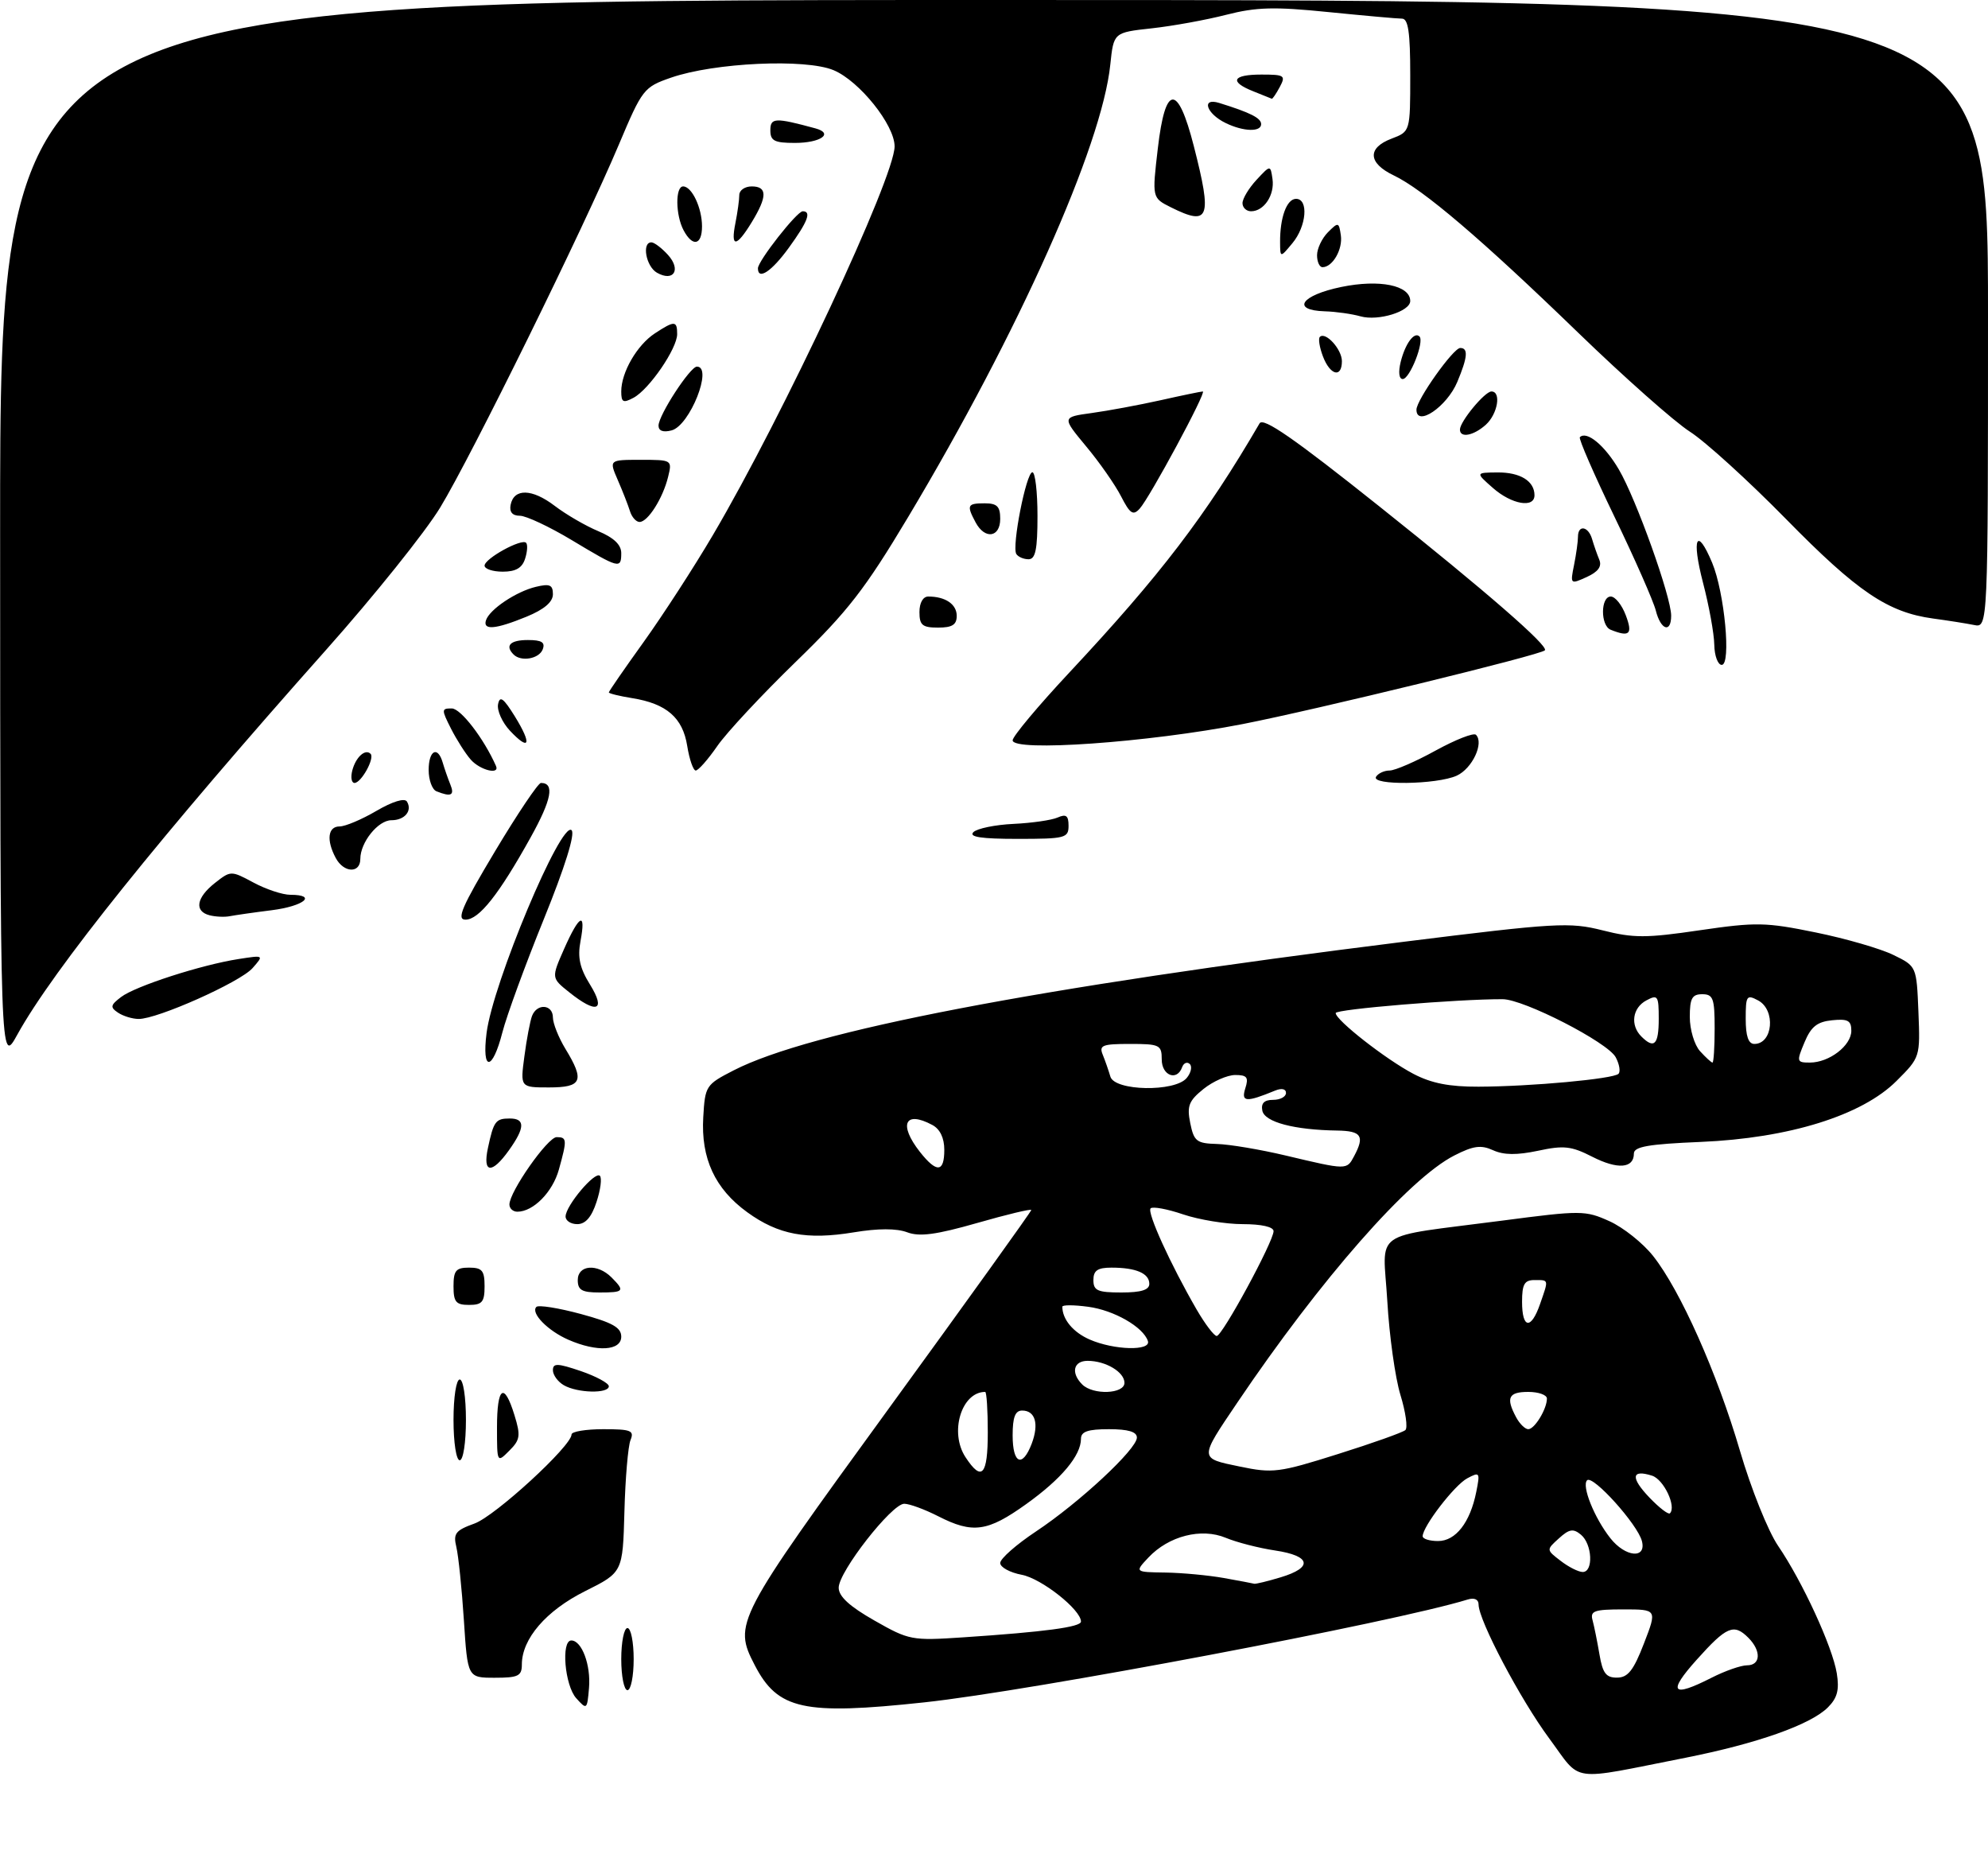 <?xml version="1.0" encoding="UTF-8" standalone="no"?>
<!DOCTYPE svg PUBLIC "-//W3C//DTD SVG 1.1//EN" "http://www.w3.org/Graphics/SVG/1.1/DTD/svg11.dtd" >
<svg xmlns="http://www.w3.org/2000/svg" xmlns:xlink="http://www.w3.org/1999/xlink" version="1.1" viewBox="0 0 320 299">
 <g >
 <path fill="currentColor"
d=" M 271.28 282.88 C 282.81 280.60 291.45 277.55 294.23 274.77 C 295.75 273.25 296.09 271.95 295.66 269.28 C 294.96 265.01 290.14 254.53 286.21 248.77 C 284.60 246.41 281.86 239.58 280.08 233.50 C 276.41 220.97 270.47 207.64 266.09 202.12 C 264.45 200.05 261.29 197.53 259.07 196.53 C 255.17 194.77 254.51 194.77 241.76 196.44 C 220.34 199.25 222.62 197.65 223.31 209.40 C 223.63 214.96 224.58 221.74 225.42 224.48 C 226.26 227.22 226.62 229.76 226.22 230.14 C 225.82 230.51 220.94 232.25 215.37 234.00 C 205.86 237.00 204.89 237.12 199.55 236.01 C 192.99 234.65 193.00 234.85 199.16 225.73 C 212.56 205.87 226.77 189.69 234.08 185.96 C 237.17 184.38 238.39 184.22 240.34 185.11 C 242.06 185.89 244.17 185.91 247.58 185.19 C 251.71 184.30 252.94 184.44 256.29 186.15 C 260.38 188.24 263.00 188.04 263.00 185.64 C 263.00 184.53 265.34 184.12 273.75 183.77 C 287.97 183.17 299.73 179.51 305.28 173.95 C 309.08 170.16 309.09 170.12 308.80 162.82 C 308.50 155.50 308.50 155.50 304.77 153.68 C 302.71 152.67 297.09 151.04 292.27 150.06 C 284.22 148.41 282.68 148.38 273.58 149.71 C 264.95 150.98 262.93 150.98 257.96 149.72 C 252.63 148.38 250.52 148.50 225.88 151.57 C 166.85 158.93 130.42 165.92 118.08 172.26 C 113.62 174.55 113.49 174.74 113.20 179.79 C 112.81 186.42 115.08 191.32 120.29 195.09 C 125.28 198.71 129.86 199.57 137.43 198.32 C 141.35 197.67 144.31 197.67 146.02 198.31 C 148.01 199.06 150.66 198.71 157.31 196.81 C 162.09 195.44 166.00 194.50 166.00 194.73 C 166.00 194.96 155.65 209.37 143.00 226.76 C 118.37 260.62 118.02 261.28 121.48 267.96 C 125.19 275.14 129.33 276.05 148.79 273.96 C 166.10 272.10 224.48 261.05 236.25 257.41 C 237.32 257.08 238.00 257.39 238.00 258.21 C 238.00 260.75 244.73 273.50 249.39 279.79 C 254.70 286.96 252.32 286.62 271.28 282.88 Z  M 92.75 273.29 C 90.90 271.23 90.29 264.00 91.96 264.00 C 93.65 264.00 95.13 267.96 94.81 271.66 C 94.51 275.14 94.46 275.19 92.75 273.29 Z  M 100.00 267.00 C 100.00 264.25 100.45 262.00 101.00 262.00 C 101.55 262.00 102.00 264.25 102.00 267.00 C 102.00 269.75 101.55 272.00 101.00 272.00 C 100.45 272.00 100.00 269.75 100.00 267.00 Z  M 74.67 260.75 C 74.34 255.66 73.79 250.36 73.46 248.98 C 72.93 246.78 73.31 246.29 76.38 245.18 C 79.71 243.98 92.00 232.70 92.00 230.85 C 92.00 230.38 94.30 230.00 97.11 230.00 C 101.58 230.00 102.12 230.22 101.49 231.75 C 101.10 232.71 100.65 237.90 100.51 243.27 C 100.24 253.04 100.24 253.04 94.17 256.07 C 87.91 259.20 84.00 263.73 84.00 267.87 C 84.00 269.72 83.42 270.00 79.64 270.00 C 75.27 270.00 75.27 270.00 74.67 260.75 Z  M 73.00 228.50 C 73.00 224.83 73.44 222.00 74.00 222.00 C 74.56 222.00 75.00 224.83 75.00 228.50 C 75.00 232.17 74.56 235.00 74.00 235.00 C 73.44 235.00 73.00 232.17 73.00 228.50 Z  M 80.00 229.72 C 80.00 223.14 81.15 222.33 82.81 227.74 C 83.83 231.04 83.73 231.72 81.98 233.46 C 80.01 235.44 80.00 235.43 80.00 229.72 Z  M 90.75 222.92 C 89.79 222.36 89.00 221.28 89.00 220.51 C 89.00 219.35 89.73 219.37 93.50 220.65 C 95.97 221.50 98.00 222.60 98.00 223.09 C 98.00 224.31 92.93 224.19 90.75 222.92 Z  M 91.50 215.61 C 88.17 214.16 85.37 211.29 86.34 210.32 C 86.69 209.98 89.90 210.49 93.49 211.46 C 98.58 212.84 100.00 213.63 100.00 215.11 C 100.00 217.39 96.10 217.62 91.50 215.61 Z  M 73.00 207.00 C 73.00 204.47 73.39 204.00 75.50 204.00 C 77.61 204.00 78.00 204.47 78.00 207.00 C 78.00 209.53 77.61 210.00 75.50 210.00 C 73.39 210.00 73.00 209.53 73.00 207.00 Z  M 93.00 206.00 C 93.00 203.55 96.16 203.30 98.43 205.57 C 100.63 207.78 100.46 208.00 96.50 208.00 C 93.67 208.00 93.00 207.62 93.00 206.00 Z  M 91.04 195.75 C 91.09 193.99 95.78 188.44 96.56 189.22 C 96.91 189.58 96.67 191.47 96.02 193.43 C 95.22 195.88 94.24 197.00 92.92 197.00 C 91.87 197.00 91.02 196.44 91.04 195.75 Z  M 82.00 193.84 C 82.00 191.78 88.16 183.00 89.60 183.00 C 91.27 183.00 91.30 183.40 89.96 188.22 C 88.95 191.85 85.84 195.00 83.28 195.00 C 82.57 195.00 82.00 194.48 82.00 193.84 Z  M 78.54 184.75 C 79.46 180.43 79.78 180.00 82.06 180.00 C 84.55 180.00 84.52 181.47 81.93 185.10 C 79.16 188.99 77.66 188.84 78.54 184.75 Z  M 84.41 169.99 C 84.77 167.23 85.33 164.31 85.64 163.49 C 86.44 161.42 89.00 161.62 89.00 163.75 C 89.01 164.71 89.91 166.97 91.00 168.77 C 94.15 173.93 93.70 175.00 88.37 175.00 C 83.74 175.00 83.74 175.00 84.41 169.99 Z  M 0.02 85.75 C 0.00 0.00 0.00 0.00 160.00 0.00 C 320.00 0.00 320.00 0.00 320.00 50.52 C 320.00 101.04 320.00 101.04 317.75 100.58 C 316.51 100.33 313.55 99.86 311.16 99.54 C 303.88 98.55 298.97 95.23 287.50 83.54 C 281.45 77.38 274.48 71.04 272.00 69.46 C 269.52 67.87 261.43 60.70 254.00 53.51 C 238.48 38.49 229.09 30.49 224.33 28.22 C 220.19 26.24 220.06 23.80 224.00 22.31 C 227.00 21.17 227.00 21.17 227.00 12.09 C 227.00 5.21 226.68 3.00 225.67 3.00 C 224.94 3.00 219.60 2.52 213.80 1.94 C 205.11 1.06 202.23 1.14 197.38 2.38 C 194.15 3.21 188.75 4.19 185.38 4.56 C 179.26 5.23 179.26 5.23 178.72 10.40 C 177.37 23.49 163.97 53.47 146.18 83.21 C 139.22 94.84 136.47 98.38 128.08 106.52 C 122.64 111.80 116.96 117.89 115.46 120.06 C 113.96 122.23 112.40 124.00 111.99 124.00 C 111.59 124.00 110.97 122.22 110.62 120.05 C 109.90 115.50 107.30 113.24 101.75 112.35 C 99.69 112.02 98.00 111.60 98.00 111.43 C 98.00 111.26 100.52 107.61 103.61 103.31 C 106.69 99.01 111.71 91.28 114.75 86.11 C 126.05 66.93 144.00 28.54 144.00 23.56 C 144.00 20.11 138.35 13.05 134.19 11.30 C 129.68 9.40 114.96 10.08 108.00 12.50 C 103.63 14.02 103.39 14.32 99.61 23.28 C 93.89 36.83 75.89 73.39 70.86 81.67 C 68.46 85.62 60.20 95.92 52.50 104.57 C 25.91 134.45 8.52 156.11 2.79 166.50 C 0.04 171.50 0.04 171.50 0.02 85.75 Z  M 78.32 166.25 C 79.32 158.25 90.35 131.95 92.01 133.61 C 92.60 134.20 90.94 139.53 87.54 147.91 C 84.56 155.25 81.56 163.45 80.87 166.13 C 79.26 172.42 77.53 172.50 78.32 166.25 Z  M 19.00 162.97 C 17.70 162.10 17.77 161.76 19.49 160.45 C 21.78 158.70 32.39 155.27 38.39 154.34 C 42.50 153.70 42.50 153.70 40.64 155.81 C 38.63 158.07 25.32 164.01 22.32 163.98 C 21.32 163.98 19.82 163.52 19.00 162.97 Z  M 91.62 159.68 C 88.74 157.38 88.74 157.38 90.81 152.69 C 93.27 147.14 94.35 146.64 93.44 151.46 C 92.95 154.08 93.32 155.79 94.98 158.46 C 97.58 162.67 96.05 163.23 91.62 159.68 Z  M 33.75 147.30 C 31.24 146.66 31.59 144.47 34.58 142.11 C 37.15 140.09 37.18 140.09 40.82 142.04 C 42.83 143.12 45.49 144.00 46.74 144.00 C 51.13 144.00 48.93 145.82 43.75 146.48 C 40.86 146.84 37.83 147.28 37.00 147.44 C 36.17 147.61 34.71 147.54 33.75 147.30 Z  M 79.68 137.00 C 83.30 130.95 86.63 126.00 87.07 126.00 C 89.31 126.00 88.80 128.67 85.41 134.77 C 80.29 143.98 77.10 148.00 74.93 148.00 C 73.44 148.00 74.33 145.94 79.68 137.00 Z  M 54.04 138.07 C 52.50 135.20 52.78 133.00 54.66 133.00 C 55.58 133.00 58.25 131.87 60.60 130.49 C 63.19 128.98 65.12 128.39 65.50 128.99 C 66.41 130.48 65.15 132.00 63.00 132.00 C 60.86 132.00 58.00 135.56 58.00 138.22 C 58.00 140.60 55.33 140.49 54.04 138.07 Z  M 156.68 133.92 C 157.27 133.33 160.17 132.73 163.13 132.59 C 166.08 132.45 169.29 131.99 170.25 131.56 C 171.61 130.96 172.00 131.26 172.00 132.89 C 172.00 134.86 171.47 135.00 163.80 135.00 C 157.93 135.00 155.91 134.69 156.68 133.92 Z  M 70.25 127.34 C 69.56 127.06 69.00 125.52 69.00 123.92 C 69.00 120.72 70.47 119.97 71.27 122.75 C 71.55 123.71 72.10 125.29 72.49 126.25 C 73.21 128.00 72.61 128.29 70.25 127.34 Z  M 56.71 123.98 C 57.27 121.84 58.79 120.46 59.65 121.31 C 60.35 122.01 58.15 126.00 57.06 126.00 C 56.58 126.00 56.42 125.09 56.71 123.98 Z  M 221.50 125.00 C 221.84 124.45 222.82 124.00 223.68 124.00 C 224.54 124.00 227.87 122.56 231.08 120.79 C 234.29 119.03 237.21 117.88 237.58 118.25 C 238.91 119.58 236.98 123.69 234.48 124.83 C 231.29 126.28 220.62 126.42 221.50 125.00 Z  M 75.78 122.25 C 74.93 121.29 73.50 119.04 72.59 117.25 C 71.04 114.19 71.05 114.00 72.72 114.01 C 74.16 114.01 77.87 118.83 79.83 123.25 C 80.50 124.75 77.27 123.95 75.78 122.25 Z  M 82.08 117.59 C 80.84 116.26 79.98 114.35 80.17 113.34 C 80.45 111.90 81.03 112.32 82.88 115.30 C 85.66 119.81 85.26 120.97 82.08 117.59 Z  M 163.00 119.14 C 163.00 118.51 167.10 113.61 172.11 108.25 C 186.78 92.56 194.08 83.01 202.75 68.13 C 203.34 67.12 208.27 70.53 222.02 81.49 C 239.26 95.22 249.34 103.99 248.67 104.66 C 247.90 105.43 211.86 114.21 200.00 116.53 C 184.80 119.49 163.00 121.03 163.00 119.14 Z  M 275.94 103.75 C 275.91 101.96 275.09 97.46 274.12 93.75 C 272.25 86.55 273.12 84.65 275.60 90.57 C 277.59 95.35 278.69 107.00 277.14 107.00 C 276.52 107.00 275.97 105.54 275.94 103.75 Z  M 82.67 105.33 C 81.24 103.90 82.13 103.00 84.97 103.00 C 87.20 103.00 87.79 103.37 87.36 104.50 C 86.78 106.03 83.88 106.54 82.67 105.33 Z  M 259.25 101.34 C 257.60 100.67 257.63 96.00 259.28 96.00 C 259.99 96.00 261.07 97.35 261.69 99.00 C 262.85 102.06 262.32 102.58 259.25 101.34 Z  M 78.23 99.81 C 78.81 98.06 83.10 95.19 86.25 94.44 C 88.50 93.90 89.00 94.12 89.00 95.64 C 88.99 96.89 87.59 98.08 84.74 99.25 C 79.76 101.29 77.68 101.47 78.23 99.81 Z  M 148.00 98.50 C 148.00 97.01 148.57 96.00 149.42 96.00 C 152.18 96.00 154.00 97.24 154.00 99.11 C 154.00 100.54 153.28 101.00 151.00 101.00 C 148.47 101.00 148.00 100.61 148.00 98.50 Z  M 266.53 98.26 C 266.15 96.76 263.16 89.96 259.87 83.15 C 256.58 76.34 254.08 70.59 254.30 70.36 C 255.40 69.27 258.31 71.67 260.59 75.57 C 263.38 80.33 269.00 96.04 269.00 99.08 C 269.00 101.95 267.32 101.40 266.53 98.26 Z  M 253.37 90.91 C 253.72 89.17 254.00 87.13 254.00 86.38 C 254.00 84.40 255.67 84.68 256.27 86.75 C 256.55 87.71 257.07 89.21 257.43 90.07 C 257.88 91.16 257.25 92.02 255.41 92.86 C 252.77 94.06 252.74 94.04 253.37 90.91 Z  M 78.00 91.03 C 78.00 89.89 83.95 86.62 84.68 87.35 C 84.96 87.63 84.89 88.78 84.52 89.92 C 84.05 91.40 83.02 92.00 80.93 92.00 C 79.32 92.00 78.00 91.56 78.00 91.03 Z  M 92.00 86.90 C 88.43 84.76 84.69 83.00 83.68 83.00 C 82.48 83.00 81.97 82.40 82.19 81.26 C 82.71 78.56 85.63 78.62 89.28 81.40 C 91.11 82.80 94.27 84.63 96.30 85.48 C 98.81 86.53 100.00 87.67 100.00 89.01 C 100.00 91.60 99.67 91.51 92.00 86.90 Z  M 163.59 89.15 C 162.84 87.93 165.19 76.00 166.18 76.00 C 166.63 76.00 167.00 79.15 167.00 83.00 C 167.00 88.43 166.68 90.00 165.56 90.00 C 164.77 90.00 163.88 89.62 163.59 89.15 Z  M 157.04 84.07 C 155.56 81.30 155.70 81.00 158.50 81.00 C 160.50 81.00 161.00 81.50 161.00 83.50 C 161.00 86.51 158.53 86.86 157.04 84.07 Z  M 101.40 82.25 C 101.10 81.29 100.22 79.04 99.44 77.25 C 98.03 74.00 98.03 74.00 103.12 74.00 C 108.18 74.00 108.21 74.02 107.54 76.75 C 106.70 80.19 104.28 84.00 102.95 84.00 C 102.39 84.00 101.69 83.21 101.40 82.25 Z  M 180.45 79.87 C 179.50 78.02 176.97 74.39 174.82 71.82 C 170.93 67.13 170.93 67.13 175.71 66.47 C 178.35 66.11 183.34 65.18 186.81 64.41 C 190.28 63.63 193.34 63.00 193.61 63.00 C 194.28 63.00 185.04 80.14 183.44 81.87 C 182.39 83.02 181.89 82.68 180.45 79.87 Z  M 240.31 78.53 C 237.50 76.06 237.50 76.06 241.05 76.03 C 244.70 76.00 247.00 77.42 247.00 79.70 C 247.00 81.82 243.32 81.18 240.31 78.53 Z  M 106.00 68.50 C 106.00 66.82 111.09 59.00 112.18 59.00 C 114.81 59.00 111.04 68.49 108.11 69.26 C 106.75 69.62 106.00 69.34 106.00 68.50 Z  M 235.00 69.13 C 235.00 67.84 239.00 63.00 240.07 63.00 C 241.69 63.00 241.08 66.62 239.17 68.35 C 237.20 70.12 235.00 70.54 235.00 69.13 Z  M 228.00 65.93 C 228.00 64.36 233.93 56.00 235.05 56.00 C 236.37 56.00 236.24 57.49 234.58 61.45 C 232.92 65.44 228.00 68.78 228.00 65.93 Z  M 100.00 62.99 C 100.00 59.92 102.54 55.53 105.41 53.65 C 108.58 51.57 109.00 51.59 109.00 53.77 C 109.00 56.09 104.50 62.66 101.98 64.01 C 100.30 64.91 100.00 64.75 100.00 62.99 Z  M 225.46 58.25 C 226.20 55.28 227.65 53.32 228.49 54.15 C 229.30 54.97 226.93 61.00 225.79 61.00 C 225.19 61.00 225.06 59.88 225.46 58.25 Z  M 212.95 57.36 C 212.40 55.91 212.17 54.50 212.45 54.22 C 213.36 53.31 216.00 56.21 216.00 58.12 C 216.00 60.88 214.11 60.41 212.95 57.36 Z  M 219.00 50.91 C 217.62 50.52 215.04 50.15 213.25 50.10 C 207.78 49.93 209.41 47.52 215.91 46.18 C 222.05 44.91 227.00 45.92 227.00 48.44 C 227.00 50.12 221.85 51.71 219.00 50.91 Z  M 105.75 43.89 C 103.99 42.89 103.27 39.00 104.85 39.00 C 105.31 39.00 106.51 39.91 107.52 41.02 C 109.68 43.41 108.44 45.41 105.75 43.89 Z  M 122.00 43.18 C 122.00 42.00 128.28 34.00 129.21 34.00 C 130.66 34.00 130.03 35.66 126.99 39.85 C 124.22 43.68 122.00 45.16 122.00 43.18 Z  M 212.00 41.07 C 212.00 40.01 212.79 38.35 213.75 37.38 C 215.42 35.71 215.52 35.73 215.83 37.87 C 216.16 40.13 214.50 43.00 212.88 43.00 C 212.39 43.00 212.00 42.13 212.00 41.07 Z  M 206.05 39.00 C 206.02 35.01 207.12 32.00 208.62 32.00 C 210.67 32.00 210.31 36.41 208.03 39.14 C 206.07 41.50 206.07 41.50 206.05 39.00 Z  M 110.04 37.07 C 108.73 34.63 108.68 30.00 109.96 30.00 C 111.37 30.00 113.00 33.46 113.00 36.43 C 113.00 39.47 111.49 39.79 110.04 37.07 Z  M 118.38 35.88 C 118.72 34.16 119.00 32.13 119.00 31.38 C 119.00 30.62 119.90 30.00 121.00 30.00 C 123.52 30.00 123.53 31.62 121.01 35.75 C 118.51 39.85 117.57 39.89 118.38 35.88 Z  M 188.47 33.36 C 185.44 31.84 185.44 31.84 186.37 23.88 C 187.57 13.53 189.58 13.40 192.16 23.50 C 195.15 35.17 194.67 36.45 188.47 33.36 Z  M 200.00 32.69 C 200.00 31.97 201.01 30.29 202.25 28.95 C 204.50 26.53 204.50 26.53 204.83 28.82 C 205.19 31.39 203.46 34.00 201.38 34.00 C 200.62 34.00 200.00 33.41 200.00 32.69 Z  M 124.00 20.98 C 124.00 18.93 124.74 18.89 131.26 20.66 C 134.26 21.48 132.10 23.00 127.94 23.00 C 124.65 23.00 124.00 22.66 124.00 20.98 Z  M 197.31 19.81 C 194.16 18.29 193.31 15.65 196.26 16.57 C 201.28 18.13 203.00 19.00 203.00 19.98 C 203.00 21.27 200.16 21.19 197.31 19.81 Z  M 201.75 14.70 C 197.81 13.14 198.36 12.00 203.04 12.00 C 206.76 12.00 206.99 12.15 206.00 14.00 C 205.41 15.10 204.83 15.95 204.71 15.89 C 204.60 15.84 203.26 15.30 201.75 14.70 Z  M 273.11 267.10 C 277.93 261.72 279.09 261.23 281.43 263.57 C 283.53 265.68 283.42 268.00 281.21 268.00 C 280.23 268.00 277.66 268.90 275.50 270.00 C 269.10 273.26 268.37 272.38 273.11 267.10 Z  M 257.46 266.25 C 257.11 264.19 256.61 261.71 256.35 260.75 C 255.93 259.24 256.61 259.00 261.30 259.00 C 266.74 259.00 266.74 259.00 264.62 264.48 C 262.95 268.81 262.04 269.97 260.30 269.98 C 258.52 270.00 257.97 269.27 257.46 266.25 Z  M 140.75 260.79 C 136.74 258.51 135.00 256.91 135.00 255.51 C 135.00 252.93 143.54 242.00 145.55 242.00 C 146.39 242.00 148.84 242.90 151.00 244.00 C 156.58 246.85 158.95 246.52 165.19 242.05 C 170.85 238.00 174.00 234.24 174.00 231.54 C 174.00 230.38 175.12 230.00 178.50 230.00 C 181.62 230.00 183.00 230.42 183.00 231.35 C 183.00 233.21 173.72 241.84 166.74 246.47 C 163.58 248.57 161.00 250.84 161.00 251.53 C 161.00 252.22 162.56 253.07 164.46 253.43 C 167.63 254.02 174.00 259.05 174.00 260.96 C 174.00 261.84 168.20 262.62 155.00 263.50 C 146.76 264.05 146.32 263.96 140.75 260.79 Z  M 197.00 253.95 C 194.53 253.51 190.28 253.11 187.58 253.07 C 182.65 253.00 182.65 253.00 184.85 250.66 C 188.12 247.18 193.37 245.84 197.31 247.48 C 199.06 248.21 202.64 249.13 205.25 249.52 C 211.02 250.38 211.41 252.26 206.13 253.84 C 204.01 254.48 202.10 254.94 201.88 254.87 C 201.67 254.81 199.47 254.39 197.00 253.95 Z  M 251.20 251.18 C 248.89 249.41 248.89 249.41 250.93 247.57 C 252.59 246.06 253.24 245.95 254.48 246.98 C 256.31 248.50 256.51 253.01 254.75 252.98 C 254.06 252.97 252.46 252.16 251.20 251.18 Z  M 259.21 247.54 C 256.62 244.25 254.56 239.11 255.47 238.22 C 256.39 237.32 263.58 245.29 264.29 248.00 C 265.05 250.92 261.63 250.61 259.21 247.54 Z  M 229.00 247.23 C 229.00 245.66 234.11 239.01 236.17 237.91 C 238.19 236.83 238.26 236.94 237.63 240.08 C 236.65 245.01 234.32 248.00 231.48 248.00 C 230.11 248.00 229.00 247.65 229.00 247.23 Z  M 265.50 241.00 C 262.43 237.79 262.59 236.42 265.92 237.48 C 267.80 238.07 269.88 242.45 268.80 243.54 C 268.55 243.78 267.07 242.64 265.50 241.00 Z  M 155.41 234.50 C 152.79 230.51 154.76 224.00 158.58 224.00 C 158.81 224.00 159.00 226.93 159.00 230.50 C 159.00 237.44 158.04 238.51 155.41 234.50 Z  M 163.00 231.00 C 163.00 228.07 163.41 227.00 164.53 227.00 C 166.65 227.00 167.27 229.15 166.07 232.33 C 164.57 236.26 163.00 235.58 163.00 231.00 Z  M 244.04 228.07 C 242.36 224.94 242.81 224.00 246.00 224.00 C 247.65 224.00 249.00 224.48 249.00 225.07 C 249.00 226.75 247.02 230.00 246.00 230.00 C 245.49 230.00 244.60 229.13 244.04 228.07 Z  M 174.20 222.80 C 172.34 220.94 172.78 219.00 175.07 219.00 C 177.97 219.00 181.00 220.80 181.00 222.54 C 181.00 224.34 175.94 224.54 174.20 222.80 Z  M 175.40 215.57 C 172.74 214.41 171.00 212.32 171.00 210.29 C 171.00 209.98 172.87 209.99 175.16 210.30 C 179.31 210.85 184.02 213.55 184.77 215.81 C 185.31 217.44 179.34 217.29 175.40 215.57 Z  M 192.62 210.75 C 188.37 203.40 184.59 195.08 185.21 194.46 C 185.54 194.13 187.89 194.56 190.44 195.43 C 192.99 196.29 197.30 197.00 200.03 197.00 C 203.06 197.00 205.00 197.44 205.00 198.13 C 205.00 199.79 196.75 215.00 195.85 215.00 C 195.43 215.00 193.98 213.09 192.62 210.75 Z  M 245.00 209.50 C 245.00 206.67 245.38 206.00 247.00 206.00 C 249.34 206.00 249.30 205.83 247.90 209.85 C 246.45 214.03 245.00 213.85 245.00 209.50 Z  M 176.00 206.00 C 176.00 204.46 176.67 204.00 178.92 204.00 C 182.85 204.00 185.00 204.92 185.00 206.61 C 185.00 207.59 183.68 208.00 180.50 208.00 C 176.67 208.00 176.00 207.70 176.00 206.00 Z  M 148.07 185.37 C 144.60 180.95 145.65 178.67 150.07 181.04 C 151.31 181.70 152.00 183.13 152.00 185.04 C 152.00 188.70 150.78 188.80 148.07 185.37 Z  M 207.00 185.97 C 202.88 184.99 197.87 184.15 195.88 184.10 C 192.62 184.01 192.18 183.67 191.59 180.75 C 191.03 177.99 191.35 177.16 193.72 175.25 C 195.25 174.02 197.54 173.01 198.82 173.00 C 200.73 173.00 201.02 173.37 200.45 175.15 C 199.75 177.37 200.57 177.43 205.25 175.51 C 206.30 175.08 207.00 175.23 207.00 175.89 C 207.00 176.50 206.07 177.00 204.93 177.00 C 203.50 177.00 202.96 177.54 203.19 178.73 C 203.54 180.57 208.30 181.84 215.25 181.94 C 219.16 182.00 219.70 182.82 217.96 186.07 C 216.77 188.30 216.86 188.31 207.00 185.97 Z  M 178.73 173.25 C 178.45 172.29 177.90 170.71 177.51 169.75 C 176.88 168.22 177.42 168.00 181.89 168.00 C 186.67 168.00 187.00 168.16 187.00 170.50 C 187.00 173.10 189.46 174.04 190.28 171.75 C 190.53 171.06 191.08 170.83 191.51 171.23 C 191.93 171.63 191.72 172.64 191.02 173.48 C 189.12 175.77 179.40 175.59 178.73 173.25 Z  M 227.50 172.81 C 223.07 170.48 215.00 164.17 215.00 163.03 C 215.00 162.41 234.63 160.78 241.86 160.80 C 245.26 160.80 258.79 167.74 260.07 170.14 C 260.67 171.26 260.87 172.46 260.52 172.81 C 259.70 173.63 246.47 174.85 238.00 174.88 C 233.29 174.90 230.40 174.33 227.50 172.81 Z  M 273.65 169.17 C 272.74 168.17 272.00 165.69 272.00 163.67 C 272.00 160.67 272.36 160.00 274.00 160.00 C 275.76 160.00 276.00 160.67 276.00 165.50 C 276.00 168.53 275.84 171.00 275.65 171.00 C 275.47 171.00 274.57 170.18 273.65 169.17 Z  M 290.46 167.75 C 291.51 165.22 292.50 164.43 294.91 164.19 C 297.44 163.93 298.00 164.24 298.00 165.88 C 298.00 168.27 294.44 171.00 291.33 171.00 C 289.20 171.00 289.16 170.85 290.46 167.75 Z  M 264.20 166.80 C 262.38 164.98 262.76 162.20 265.00 161.00 C 266.85 160.01 267.00 160.24 267.00 163.96 C 267.00 168.13 266.27 168.87 264.20 166.80 Z  M 281.00 163.96 C 281.00 160.24 281.15 160.01 283.00 161.00 C 285.86 162.53 285.39 168.00 282.39 168.00 C 281.43 168.00 281.00 166.75 281.00 163.96 Z "/>
</g>
</svg>